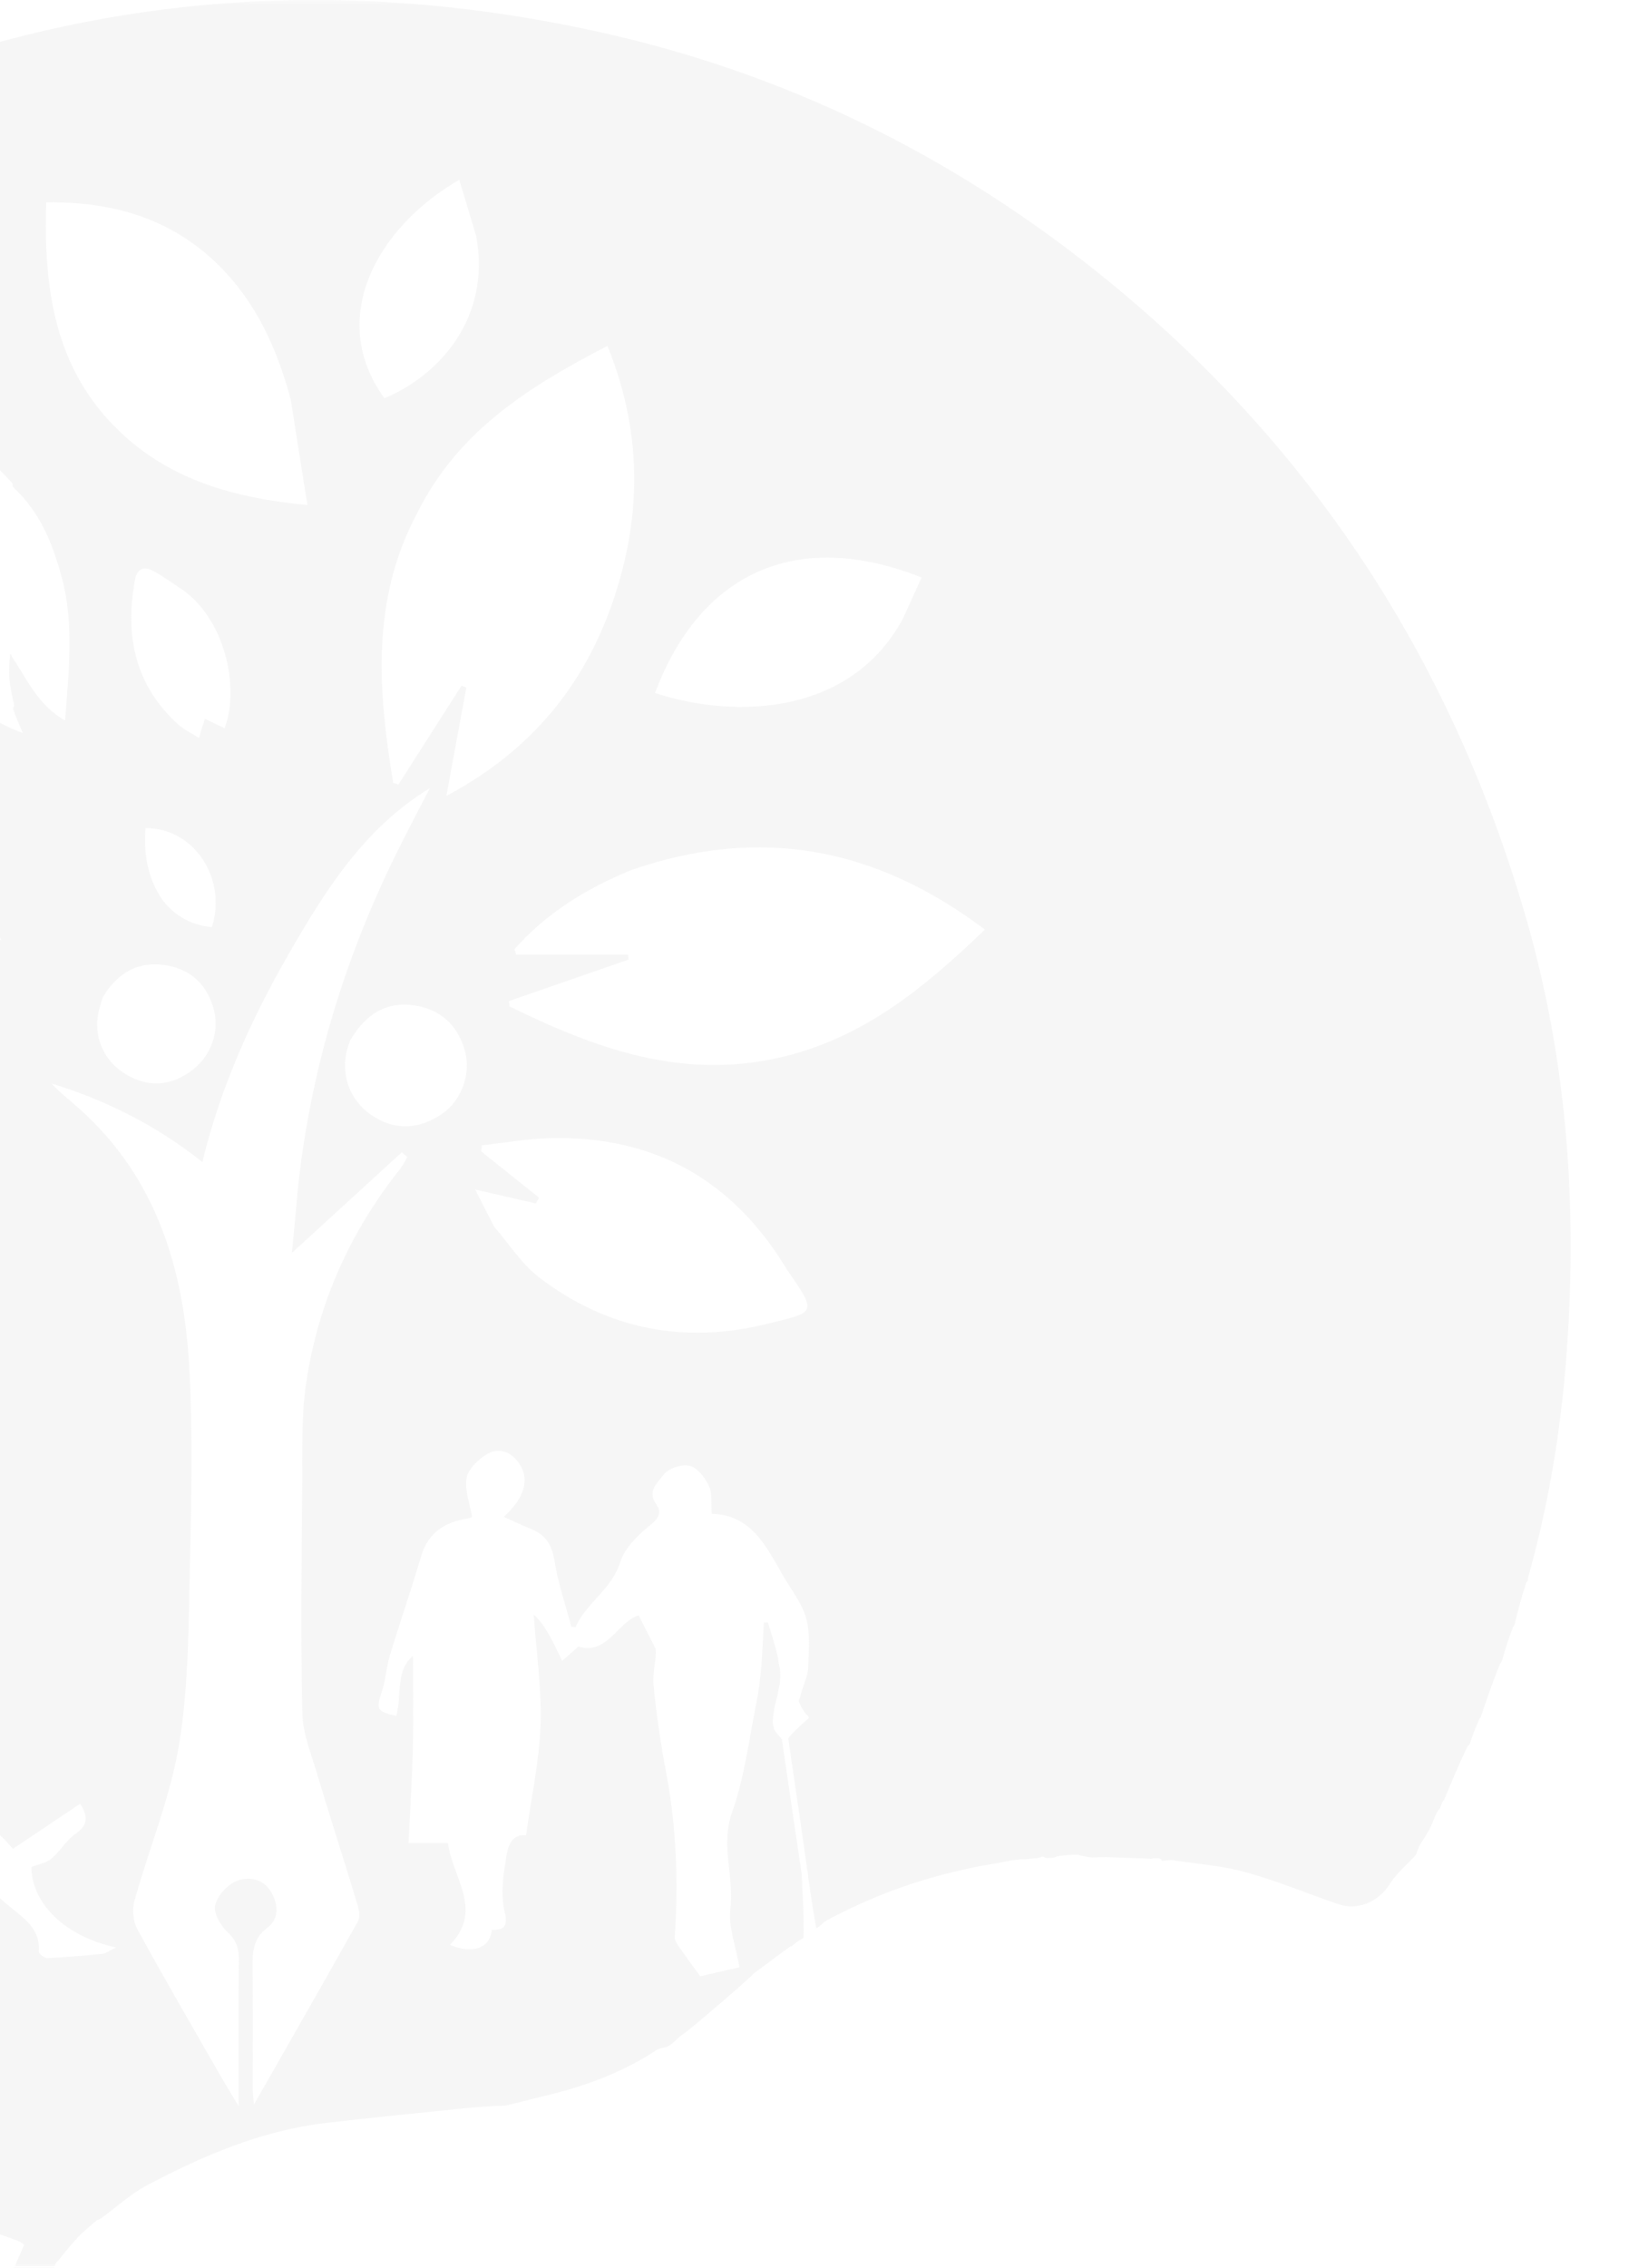 <svg width="160" height="220" viewBox="0 0 160 220" fill="none" xmlns="http://www.w3.org/2000/svg">
<mask id="mask0_601_1794" style="mask-type:alpha" maskUnits="userSpaceOnUse" x="-6" y="0" width="166" height="220">
<rect x="-6" width="165.693" height="220" fill="#D9D9D9"/>
</mask>
<g mask="url(#mask0_601_1794)">
<path opacity="0.09" d="M19.328 238.281C18.728 238.291 18.127 238.301 17.297 238.213C16.312 238.146 15.558 238.176 14.803 238.206C14.116 238.206 13.428 238.205 12.55 238.096C11.45 237.78 10.539 237.572 9.628 237.364C9.504 237.295 9.381 237.226 9.078 237.067C7.972 236.596 7.046 236.215 6.122 235.827C6.124 235.821 6.113 235.829 6.084 235.722C5.735 235.503 5.416 235.391 5.018 235.216C4.873 235.142 4.807 235.132 4.72 235.007C3.787 234.045 2.875 233.198 1.962 232.348C1.96 232.346 1.956 232.342 1.959 232.214C0.405 229.327 -0.946 226.483 0.089 223.225C0.672 221.39 1.558 219.651 2.346 217.777C2.21 217.69 1.99 217.493 1.732 217.397C0.92 217.094 0.107 216.778 -0.73 216.558C-7.398 214.802 -13.907 212.547 -19.977 209.293C-27.554 205.23 -34.911 200.759 -42.432 196.59C-47.552 193.752 -52.847 191.243 -58.783 190.667C-59.962 190.552 -61.201 191.059 -62.412 191.279C-62.412 191.279 -62.541 191.286 -62.72 191.319C-63.698 191.771 -64.616 192.057 -65.268 192.641C-66.108 193.394 -66.728 193.288 -67.437 192.594C-67.437 192.594 -67.473 192.469 -67.528 192.329C-67.766 191.997 -67.949 191.806 -68.132 191.615C-68.132 191.615 -68.176 191.649 -68.169 191.521C-70.019 188.578 -71.875 185.762 -73.732 182.947C-75.361 179.758 -77.073 176.608 -78.605 173.373C-84.933 160.009 -88.738 145.993 -89.853 131.201C-91.767 105.787 -86.444 82.043 -73.542 60.115C-60.23 37.49 -41.444 20.874 -17.418 10.257C7.375 -0.698 33.076 -2.678 59.312 3.363C77.426 7.534 93.715 15.807 108.102 27.669C127.845 43.946 141.07 64.525 148.159 89.048C152.12 102.752 153.139 116.783 152.119 130.988C151.596 138.28 150.47 145.466 148.448 152.719C148.338 153.029 148.343 153.147 148.349 153.265C148.349 153.265 148.348 153.394 148.197 153.503C147.739 154.829 147.432 156.045 147.126 157.262C147.102 157.422 147.078 157.582 146.886 157.89C146.441 158.994 146.162 159.95 145.884 160.907C145.86 161.036 145.836 161.164 145.646 161.403C144.919 163.165 144.358 164.817 143.797 166.47C143.797 166.47 143.799 166.592 143.658 166.701C143.245 167.596 142.973 168.382 142.701 169.168C142.701 169.168 142.647 169.324 142.484 169.41C141.612 171.212 140.904 172.927 140.196 174.643C140.196 174.643 140.202 174.662 140.109 174.718C139.961 174.957 139.906 175.139 139.851 175.322C139.831 175.386 139.811 175.45 139.635 175.616C139.364 176.052 139.248 176.386 139.133 176.72C138.876 177.275 138.619 177.83 138.158 178.496C137.823 178.965 137.693 179.325 137.563 179.684C137.53 179.809 137.496 179.934 137.289 180.152C136.376 181.086 135.511 181.848 134.926 182.786C133.868 184.481 131.844 185.391 129.948 184.742C126.958 183.719 124.028 182.487 120.99 181.646C118.662 181.001 116.205 180.823 113.673 180.445C113.279 180.492 113.018 180.532 112.763 180.525C112.769 180.48 112.754 180.389 112.677 180.333C112.414 180.269 112.229 180.26 111.961 180.282C111.826 180.339 111.774 180.365 111.571 180.329C110.123 180.247 108.825 180.227 107.394 180.17C106.896 180.165 106.531 180.197 106.023 180.208C105.499 180.142 105.118 180.096 104.708 179.942C104.006 179.911 103.334 179.989 102.58 180.105C102.448 180.177 102.399 180.211 102.23 180.23C101.954 180.243 101.797 180.27 101.558 180.254C101.414 180.199 101.352 180.187 101.255 180.129C101.133 180.128 101.047 180.174 100.834 180.243C100.2 180.327 99.693 180.389 99.088 180.384C98.354 180.442 97.717 180.567 96.937 180.736C90.968 181.678 85.455 183.515 80.266 186.307C79.892 186.509 79.628 186.913 79.245 187.073C78.908 185.152 78.639 183.381 78.382 181.457C77.775 177.121 77.155 172.937 76.524 168.627C77.146 167.908 77.778 167.314 78.515 166.699C78.536 166.557 78.453 166.437 78.253 166.287C77.912 165.862 77.688 165.468 77.545 165.011C77.676 164.686 77.726 164.424 77.846 164.041C78.111 163.194 78.449 162.472 78.47 161.742C78.517 160.159 78.681 158.495 78.273 157.009C77.871 155.549 76.832 154.261 76.052 152.91C74.403 150.054 72.963 146.952 69.105 146.867C69.025 145.839 69.174 144.891 68.836 144.171C68.463 143.376 67.74 142.407 66.993 142.22C66.227 142.028 64.906 142.436 64.451 143.046C63.919 143.76 62.769 144.642 63.727 145.966C64.218 146.646 64.039 147.245 63.181 147.925C61.967 148.887 60.65 150.164 60.212 151.567C59.395 154.188 56.921 155.49 55.889 157.847C55.874 157.881 55.675 157.836 55.468 157.821C54.904 155.689 54.168 153.554 53.818 151.358C53.565 149.774 52.877 148.837 51.451 148.285C50.614 147.96 49.807 147.557 48.907 147.154C50.94 145.335 51.439 143.491 50.416 141.998C49.582 140.78 48.389 140.367 47.17 141.14C46.357 141.656 45.431 142.568 45.288 143.426C45.096 144.577 45.61 145.846 45.838 147.163C45.845 147.16 45.642 147.278 45.426 147.312C43.207 147.662 41.575 148.66 40.888 150.977C39.931 154.208 38.824 157.395 37.846 160.62C37.495 161.776 37.444 163.027 37.057 164.166C36.499 165.807 36.572 166.044 38.472 166.471C39.032 164.455 38.381 162.022 40.095 160.662C40.095 163.53 40.15 166.571 40.079 169.61C40.009 172.641 39.812 175.669 39.666 178.798C40.869 178.798 42.119 178.798 43.488 178.798C43.92 182.158 46.988 185.309 43.681 188.686C45.938 189.605 47.558 189.018 47.756 187.216C49.071 187.273 49.296 186.783 48.986 185.439C48.67 184.075 48.779 182.55 48.998 181.141C49.223 179.689 49.311 177.891 51.072 178.049C51.584 174.364 52.361 170.861 52.479 167.336C52.598 163.779 52.063 160.201 51.815 156.632C52.694 157.439 53.235 158.44 53.76 159.451C54.047 160.005 54.306 160.574 54.578 161.137C55.073 160.698 55.567 160.259 56.159 159.734C58.952 160.621 60.015 157.289 61.998 156.714C62.588 157.866 63.12 158.906 63.652 159.946C63.768 160.938 63.335 162.194 63.447 163.4C63.713 166.27 64.142 169.134 64.676 171.968C65.674 177.261 65.868 182.578 65.509 187.936C65.49 188.223 65.7 188.561 65.881 188.822C66.469 189.673 67.093 190.499 67.988 191.726C68.91 191.516 70.269 191.206 71.79 190.859C71.429 188.75 70.7 186.918 70.911 185.201C71.296 182.074 69.933 179.046 71.076 175.825C72.294 172.39 72.73 168.673 73.462 165.071C73.69 163.949 73.81 162.802 73.909 161.66C74.031 160.251 74.08 158.836 74.161 157.423C74.29 157.416 74.418 157.408 74.547 157.4C74.902 158.521 75.257 159.641 75.535 160.825C75.543 161.187 75.628 161.484 75.726 161.895C75.754 162.465 75.767 162.922 75.697 163.441C75.592 163.77 75.57 164.038 75.495 164.42C75.4 164.785 75.358 165.035 75.245 165.367C75.12 165.964 75.066 166.479 75.014 167.107C75.065 167.361 75.115 167.503 75.136 167.747C75.383 168.151 75.658 168.454 75.936 168.753C75.938 168.751 75.933 168.755 75.932 168.903C76.563 173.251 77.195 177.45 77.832 181.809C77.947 183.997 78.059 186.026 78.01 188.015C77.527 188.252 77.204 188.528 76.872 188.806C76.863 188.807 76.846 188.805 76.731 188.833C75.572 189.669 74.529 190.476 73.391 191.292C73.189 191.431 73.081 191.562 72.876 191.769C71.964 192.582 71.148 193.318 70.227 194.105C68.936 195.195 67.751 196.235 66.446 197.262C66.073 197.487 65.82 197.726 65.504 198.043C65.232 198.282 65.023 198.443 64.684 198.601C64.284 198.689 63.977 198.726 63.747 198.879C60.353 201.133 56.591 202.469 52.656 203.389C51.504 203.658 50.365 203.983 49.104 204.268C48.835 204.281 48.682 204.309 48.38 204.296C47.029 204.365 45.823 204.461 44.621 204.586C40.276 205.037 35.928 205.453 31.59 205.967C25.377 206.703 19.721 209.128 14.259 212.013C12.665 212.856 11.302 214.135 9.774 215.242C9.716 215.269 9.612 215.344 9.49 215.343C8.753 215.914 8.137 216.487 7.487 217.115C7.452 217.171 7.41 217.296 7.301 217.336C6.682 218.024 6.17 218.672 5.639 219.335C5.618 219.35 5.593 219.394 5.491 219.437C4.798 220.742 4.207 222.005 3.588 223.329C3.56 223.392 3.538 223.526 3.446 223.583C3.292 223.896 3.23 224.154 3.132 224.543C3.111 225.131 3.126 225.586 3.093 226.169C3.342 226.948 3.637 227.597 3.945 228.244C3.958 228.241 3.952 228.267 3.955 228.393C4.301 229.121 4.645 229.723 4.997 230.332C5.005 230.34 5.02 230.354 5.039 230.471C6.004 232.467 7.779 233.126 9.754 233.736C12.219 234.136 14.548 234.493 16.966 234.917C17.458 234.907 17.863 234.83 18.403 234.778C19.257 234.709 19.976 234.615 20.757 234.581C21.015 234.571 21.209 234.502 21.521 234.446C21.791 234.423 21.944 234.386 22.212 234.381C22.484 234.379 22.639 234.346 22.914 234.355C23.419 234.299 23.805 234.2 24.331 234.115C24.838 234.064 25.204 234 25.679 233.981C26.062 233.927 26.337 233.827 26.753 233.746C27.263 233.692 27.632 233.618 28.125 233.585C31.066 232.868 33.883 232.108 36.804 231.355C37.072 231.252 37.235 231.143 37.527 231.03C38.147 230.898 38.639 230.771 39.234 230.643C39.504 230.534 39.67 230.425 39.975 230.314C40.476 230.251 40.838 230.189 41.297 230.158C41.563 230.101 41.732 230.013 42.022 229.932C42.3 229.902 42.457 229.865 42.691 229.826C42.867 229.768 42.918 229.683 42.932 229.569C42.943 229.568 42.94 229.547 43.076 229.535C46.093 228.801 48.982 228.111 51.851 227.347C54.104 226.747 56.332 226.055 58.717 225.414C59.343 225.372 59.824 225.32 60.423 225.302C61.044 225.127 61.546 224.919 62.166 224.712C62.434 224.668 62.585 224.624 62.865 224.617C63.729 224.465 64.464 224.274 65.314 224.085C65.576 224.047 65.723 224.008 65.996 223.976C66.732 223.765 67.343 223.549 68.094 223.342C68.603 223.305 68.971 223.258 69.468 223.244C70.245 223.09 70.895 222.902 71.644 222.725C71.87 222.694 71.996 222.651 72.247 222.619C72.748 222.506 73.124 222.384 73.633 222.277C74.027 222.249 74.288 222.203 74.669 222.196C75.176 222.143 75.563 222.052 76.091 221.967C77.063 221.842 77.892 221.713 78.853 221.601C79.246 221.567 79.506 221.516 79.907 221.481C84.344 221.143 88.64 220.788 93.09 220.468C94.081 220.494 94.917 220.486 95.882 220.531C97.198 221.031 98.386 221.479 99.495 222.009C98.892 222.392 98.369 222.693 97.766 223.018C97.585 223.099 97.508 223.179 97.366 223.316C97.2 223.445 97.121 223.539 96.945 223.632C96.727 223.675 96.606 223.721 96.324 223.728C95.299 223.665 94.432 223.681 93.573 223.608C89.135 223.227 84.777 223.752 80.452 224.7C80.303 224.707 80.153 224.713 79.748 224.71C77.799 225.12 76.106 225.541 74.412 225.962C74.291 225.958 74.169 225.954 73.854 225.891C72.807 226.069 71.953 226.306 71.1 226.544C70.954 226.56 70.808 226.576 70.421 226.566C69.023 226.728 67.847 226.845 66.713 227.13C65.896 227.336 65.135 227.765 64.236 228.09C63.896 228.103 63.67 228.119 63.353 228.064C61.093 228.416 58.919 228.813 56.76 229.286C56.301 229.386 55.901 229.76 55.363 229.997C54.968 230.071 54.685 230.154 54.274 230.236C53.734 230.449 53.321 230.665 52.812 230.874C52.587 230.88 52.459 230.893 52.236 230.827C51.135 230.925 50.108 231.028 49.125 231.293C44.033 232.665 38.96 234.102 33.866 235.467C31.004 236.234 28.116 236.903 25.24 237.617C25.091 237.623 24.943 237.628 24.537 237.615C22.628 237.824 20.979 238.052 19.328 238.281ZM-5.483 119.949C-5.483 119.949 -5.381 119.862 -5.255 119.899C-5.153 119.856 -5.124 119.784 -5.023 119.519C-4.922 119.415 -4.821 119.312 -4.527 119.215C-4.376 119.025 -4.224 118.835 -3.938 118.542C-3.938 118.542 -3.798 118.446 -3.672 118.387C-3.594 118.329 -3.546 118.252 -3.409 118.018C-3.366 117.975 -3.323 117.933 -3.14 117.874C-3.047 117.818 -3.014 117.737 -2.994 117.578C-2.994 117.578 -2.944 117.527 -2.808 117.517C-2.713 117.46 -2.689 117.381 -2.584 117.1C-2.343 116.79 -2.101 116.48 -1.739 116.136C-1.661 116.078 -1.638 116.003 -1.621 115.846C-1.621 115.846 -1.57 115.779 -1.39 115.703C-1.292 115.464 -1.193 115.225 -1.005 114.728C-0.851 114.397 -0.697 114.067 -0.613 113.532C-1.349 113.654 -2.085 113.776 -3.069 113.952C-3.487 114.01 -3.904 114.067 -4.467 114.009C-4.852 113.855 -5.747 114.655 -5.462 113.338C-5.462 113.338 -5.367 113.249 -5.264 113.295L-5.185 113.215C-5.185 113.215 -5.229 113.11 -5.122 113.013C-5.122 113.013 -5.008 112.922 -4.892 112.966C-4.795 112.935 -4.759 112.87 -4.551 112.623C-4.471 112.578 -4.39 112.534 -4.222 112.565L-4.124 112.505C-4.124 112.505 -4.135 112.39 -4.06 112.346C-4.06 112.346 -3.983 112.305 -3.778 112.354C-3.536 112.142 -3.294 111.93 -2.866 111.567C-2.663 111.441 -2.46 111.315 -2.13 111.228C-2.025 111.186 -1.996 111.113 -1.989 110.952C-1.989 110.952 -1.932 110.897 -1.707 110.874C-1.465 110.553 -1.222 110.232 -0.98 109.911C-1.277 109.835 -1.575 109.759 -1.863 109.672C-1.863 109.672 -1.872 109.683 -2.011 109.512C-2.532 109.419 -3.052 109.326 -3.793 109.215C-3.936 109.177 -4.078 109.14 -4.391 108.917C-6.348 108.998 -8.305 109.079 -10.48 109.217C-10.629 109.236 -10.777 109.255 -11.068 109.145C-11.346 109.216 -11.625 109.288 -12.131 109.405C-12.28 109.444 -12.429 109.482 -12.791 109.447C-13.101 109.586 -13.412 109.725 -13.96 109.956C-14.435 110.141 -14.909 110.326 -15.606 110.485C-15.989 110.687 -16.371 110.889 -16.909 111.143C-16.909 111.143 -17.066 111.187 -17.269 111.145C-17.47 111.302 -17.671 111.458 -18.09 111.739C-22.469 114.042 -25.722 117.452 -28.03 121.809C-28.494 122.685 -28.584 123.353 -27.429 123.625C-25.362 124.112 -23.31 124.823 -21.215 125C-15.437 125.486 -10.283 123.702 -5.623 120.223L-5.539 120.146C-5.539 120.146 -5.58 120.04 -5.483 119.949ZM1.204 46.889C-1.765 43.551 -5.443 41.27 -9.504 39.486C-14.205 51.907 -8.359 67.364 2.211 71.112C1.824 70.211 1.556 69.587 1.28 68.813C1.28 68.813 1.258 68.665 1.385 68.475C1.227 67.648 1.005 66.828 0.928 65.995C0.847 65.112 0.903 64.217 0.987 63.448C0.987 63.448 1.122 63.512 1.183 63.754C2.627 65.892 3.661 68.383 6.314 69.905C6.682 65.066 7.206 60.537 6.006 56.061C5.135 52.814 3.928 49.706 1.268 47.257C1.268 47.257 1.22 47.12 1.204 46.889ZM28.7 117.781C28.801 116.692 28.883 115.599 29.008 114.512C30.274 103.551 33.435 93.148 38.262 83.243C39.374 80.961 40.574 78.721 41.734 76.462C35.316 80.376 31.539 86.441 27.961 92.673C24.363 98.937 21.413 105.478 19.645 112.736C15.1 109.125 10.242 106.728 5.005 105.118C5.894 106.083 6.9 106.835 7.827 107.674C15.234 114.375 17.859 123.178 18.379 132.719C18.72 138.955 18.593 145.226 18.444 151.476C18.304 157.361 18.343 163.316 17.41 169.095C16.568 174.307 14.471 179.311 13.044 184.439C12.814 185.266 12.924 186.409 13.332 187.157C15.854 191.773 18.502 196.32 21.117 200.885C21.699 201.902 22.313 202.9 23.17 204.34C23.17 199.25 23.142 194.691 23.19 190.133C23.202 189.022 22.949 188.239 22.078 187.435C21.404 186.812 20.705 185.577 20.888 184.828C21.116 183.897 22.101 182.816 23.013 182.47C24.251 182.002 25.698 182.305 26.433 183.75C27.042 184.947 27.053 186.208 25.93 187.048C24.57 188.065 24.508 189.372 24.528 190.856C24.579 194.794 24.541 198.732 24.546 202.671C24.547 203.082 24.602 203.494 24.652 204.179C28.132 198.079 31.467 192.267 34.741 186.422C34.969 186.014 34.871 185.318 34.72 184.818C33.427 180.556 32.054 176.318 30.775 172.053C30.196 170.122 29.392 168.152 29.352 166.186C29.199 158.722 29.289 151.252 29.345 143.785C29.368 140.664 29.254 137.505 29.689 134.432C30.796 126.6 33.933 119.58 38.867 113.38C39.139 113.039 39.323 112.627 39.548 112.249C39.367 112.097 39.187 111.946 39.007 111.794C35.482 115.019 31.956 118.244 28.338 121.554C28.451 120.367 28.559 119.23 28.7 117.781ZM61.287 84.409C56.952 86.187 53.047 88.573 49.946 92.091C50.002 92.268 50.059 92.445 50.115 92.622C53.735 92.622 57.355 92.622 60.974 92.622C60.995 92.779 61.016 92.937 61.036 93.095C57.161 94.436 53.286 95.778 49.41 97.119C49.425 97.29 49.44 97.461 49.454 97.631C57.65 101.648 65.98 104.743 75.475 102.651C83.642 100.851 89.684 95.902 95.619 90.181C85.035 82.206 73.829 80.078 61.287 84.409ZM-12.312 177.54C-12.822 178.631 -13.332 179.722 -13.745 180.605C-15.066 178.203 -16.445 175.697 -17.876 173.096C-17.771 173.027 -17.443 172.811 -17.428 172.801C-17.862 171.444 -18.239 170.445 -18.5 169.417C-19.259 166.422 -21.378 164.641 -23.908 165.494C-25.465 166.019 -26.709 167.477 -27.98 168.431C-27.114 170.153 -26.299 171.355 -25.891 172.682C-25.149 175.093 -24.437 175.6 -21.873 174.775C-22.427 176.419 -22.93 177.916 -23.475 179.533C-25.797 176.941 -26.406 176.92 -29.161 179.35C-30.195 178.566 -31.233 177.684 -32.365 176.949C-33.406 176.274 -34.55 175.757 -35.68 175.153C-36.206 177.005 -36.156 176.944 -34.879 177.974C-34.06 178.635 -33.448 179.548 -32.672 180.272C-32.35 180.573 -31.845 180.833 -31.42 180.837C-30.456 180.847 -30.2 181.43 -30.611 182.033C-31.995 184.065 -32.601 186.765 -35.373 187.657C-36.427 187.996 -37.415 188.543 -38.55 189.048C-38.327 189.225 -38.136 189.507 -37.92 189.528C-36.03 189.71 -34.136 189.89 -32.24 189.948C-31.963 189.956 -31.578 189.354 -31.4 188.963C-31.097 188.3 -31.125 187.343 -30.65 186.931C-29.36 185.812 -27.879 184.915 -26.362 183.851C-25.478 185.108 -24.478 186.363 -23.662 187.728C-21.925 190.63 -19.13 190.52 -16.462 190.056C-15.385 189.869 -14.514 188.492 -13.749 187.83C-13.246 188.377 -12.524 189.875 -11.584 190.028C-9.778 190.323 -7.375 190.495 -6.088 189.543C-4.465 188.343 -1.646 187.543 -2.02 184.481C-2.067 184.102 -1.53 183.652 -1.223 183.171C-0.569 183.705 -0.015 184.115 0.491 184.578C1.943 185.908 3.954 186.85 3.767 189.343C3.753 189.539 4.316 189.977 4.596 189.965C6.377 189.886 8.156 189.734 9.93 189.553C10.28 189.517 10.607 189.251 11.274 188.934C6.085 187.815 3.069 184.506 3.049 181.133C3.733 180.861 4.485 180.743 4.986 180.323C5.835 179.611 6.416 178.55 7.312 177.927C8.446 177.14 8.66 176.379 7.784 174.993C5.552 176.488 3.39 177.936 1.254 179.367C-0.781 177.038 -0.92 177.038 -4.406 179.242C-4.846 177.763 -5.277 176.316 -5.74 174.759C-3.914 175.395 -2.452 175.055 -1.885 173.833C-1.42 172.831 -1.124 171.749 -0.781 170.693C0.139 167.864 0.133 167.862 -2.427 166.057C-5.035 164.219 -8.222 165.624 -8.55 168.824C-8.69 170.188 -8.573 171.579 -8.573 173.024C-10.666 173.641 -11.237 175.642 -12.312 177.54ZM28.226 38.755C26.93 33.941 24.95 29.48 21.383 25.888C16.785 21.259 11.097 19.555 4.487 19.624C4.221 28.013 5.293 35.79 11.577 41.823C16.541 46.588 22.778 48.324 29.845 48.999C29.28 45.412 28.779 42.224 28.226 38.755ZM47.993 119.029C49.427 120.678 50.636 122.624 52.337 123.925C58.933 128.971 66.446 130.422 74.451 128.44C79.169 127.272 79.414 127.493 76.435 123.228C76.402 123.181 76.379 123.127 76.349 123.078C71.062 114.367 63.34 110.09 53.147 110.429C51.019 110.5 48.902 110.878 46.779 111.114C46.757 111.31 46.735 111.506 46.712 111.701C48.588 113.2 50.464 114.699 52.34 116.198C52.234 116.384 52.128 116.57 52.022 116.755C50.237 116.344 48.452 115.933 46.132 115.399C46.89 116.89 47.378 117.849 47.993 119.029ZM-44.692 105.57C-46.108 107.844 -47.524 110.118 -49.007 112.5C-33.958 116.131 -25.377 110.925 -22.875 101.161C-30.124 97.952 -39.042 98.349 -44.692 105.57ZM87.65 60.041C88.258 58.704 88.867 57.367 89.478 56.024C77.117 51.142 67.892 55.778 63.592 67.233C71.544 69.824 82.616 69.323 87.65 60.041ZM-23.955 54.79C-28.703 51.029 -34.02 50.707 -39.704 51.99C-36.163 62.463 -25.773 68.949 -17.62 64.794C-18.698 60.928 -20.759 57.64 -23.955 54.79ZM46.228 22.886C45.689 21.095 45.15 19.304 44.59 17.442C36.556 22.078 31.712 30.956 37.325 38.635C42.519 36.486 47.732 30.931 46.228 22.886ZM40.534 49.723C35.998 58.165 36.699 67.025 38.174 75.946C38.341 76.004 38.508 76.062 38.675 76.12C40.72 72.921 42.765 69.722 44.809 66.522C44.965 66.582 45.12 66.642 45.275 66.703C44.656 70.058 44.037 73.414 43.335 77.219C52.385 72.408 57.668 65.223 60.238 55.977C62.335 48.436 61.997 40.977 58.975 33.561C51.398 37.482 44.519 41.752 40.534 49.723ZM33.989 100.947C33.897 101.221 33.789 101.49 33.713 101.767C33.037 104.217 33.942 106.717 36.02 108.151C38.241 109.685 40.614 109.648 42.945 108.043C44.85 106.731 45.798 104.083 45.08 101.746C44.38 99.468 42.801 97.991 40.457 97.575C37.634 97.073 35.541 98.289 33.989 100.947ZM17.525 57.085C16.608 56.494 15.73 55.824 14.761 55.336C13.969 54.937 13.309 55.164 13.117 56.185C12.096 61.643 13.077 66.501 17.372 70.346C17.898 70.817 18.574 71.12 19.318 71.588C19.554 70.822 19.712 70.311 19.889 69.738C20.606 70.081 21.201 70.365 21.806 70.654C23.311 66.7 21.847 59.942 17.525 57.085ZM9.978 96.753C9.834 97.25 9.655 97.739 9.552 98.245C9.069 100.612 10.071 102.898 12.126 104.165C14.369 105.549 16.59 105.42 18.71 103.783C20.549 102.363 21.36 99.949 20.711 97.766C20.043 95.517 18.554 94.088 16.255 93.673C13.586 93.192 11.52 94.205 9.978 96.753ZM-31.659 83.374C-24.022 96.43 -11.326 97.991 -1.341 95.498C-3.03 93.965 -4.642 92.501 -6.254 91.037C-6.17 90.882 -6.085 90.727 -6 90.572C-4.016 90.773 -2.031 90.975 0.12 91.193C-6.927 78.591 -23.745 74.209 -33.689 79.924C-33.058 81 -32.425 82.08 -31.659 83.374ZM15.769 87.307C16.997 88.882 18.592 89.763 20.572 89.951C22.074 85.189 18.799 80.305 14.13 80.341C13.963 82.745 14.239 85.04 15.769 87.307Z" fill="#9F9F9F"/>
</g>
</svg>
